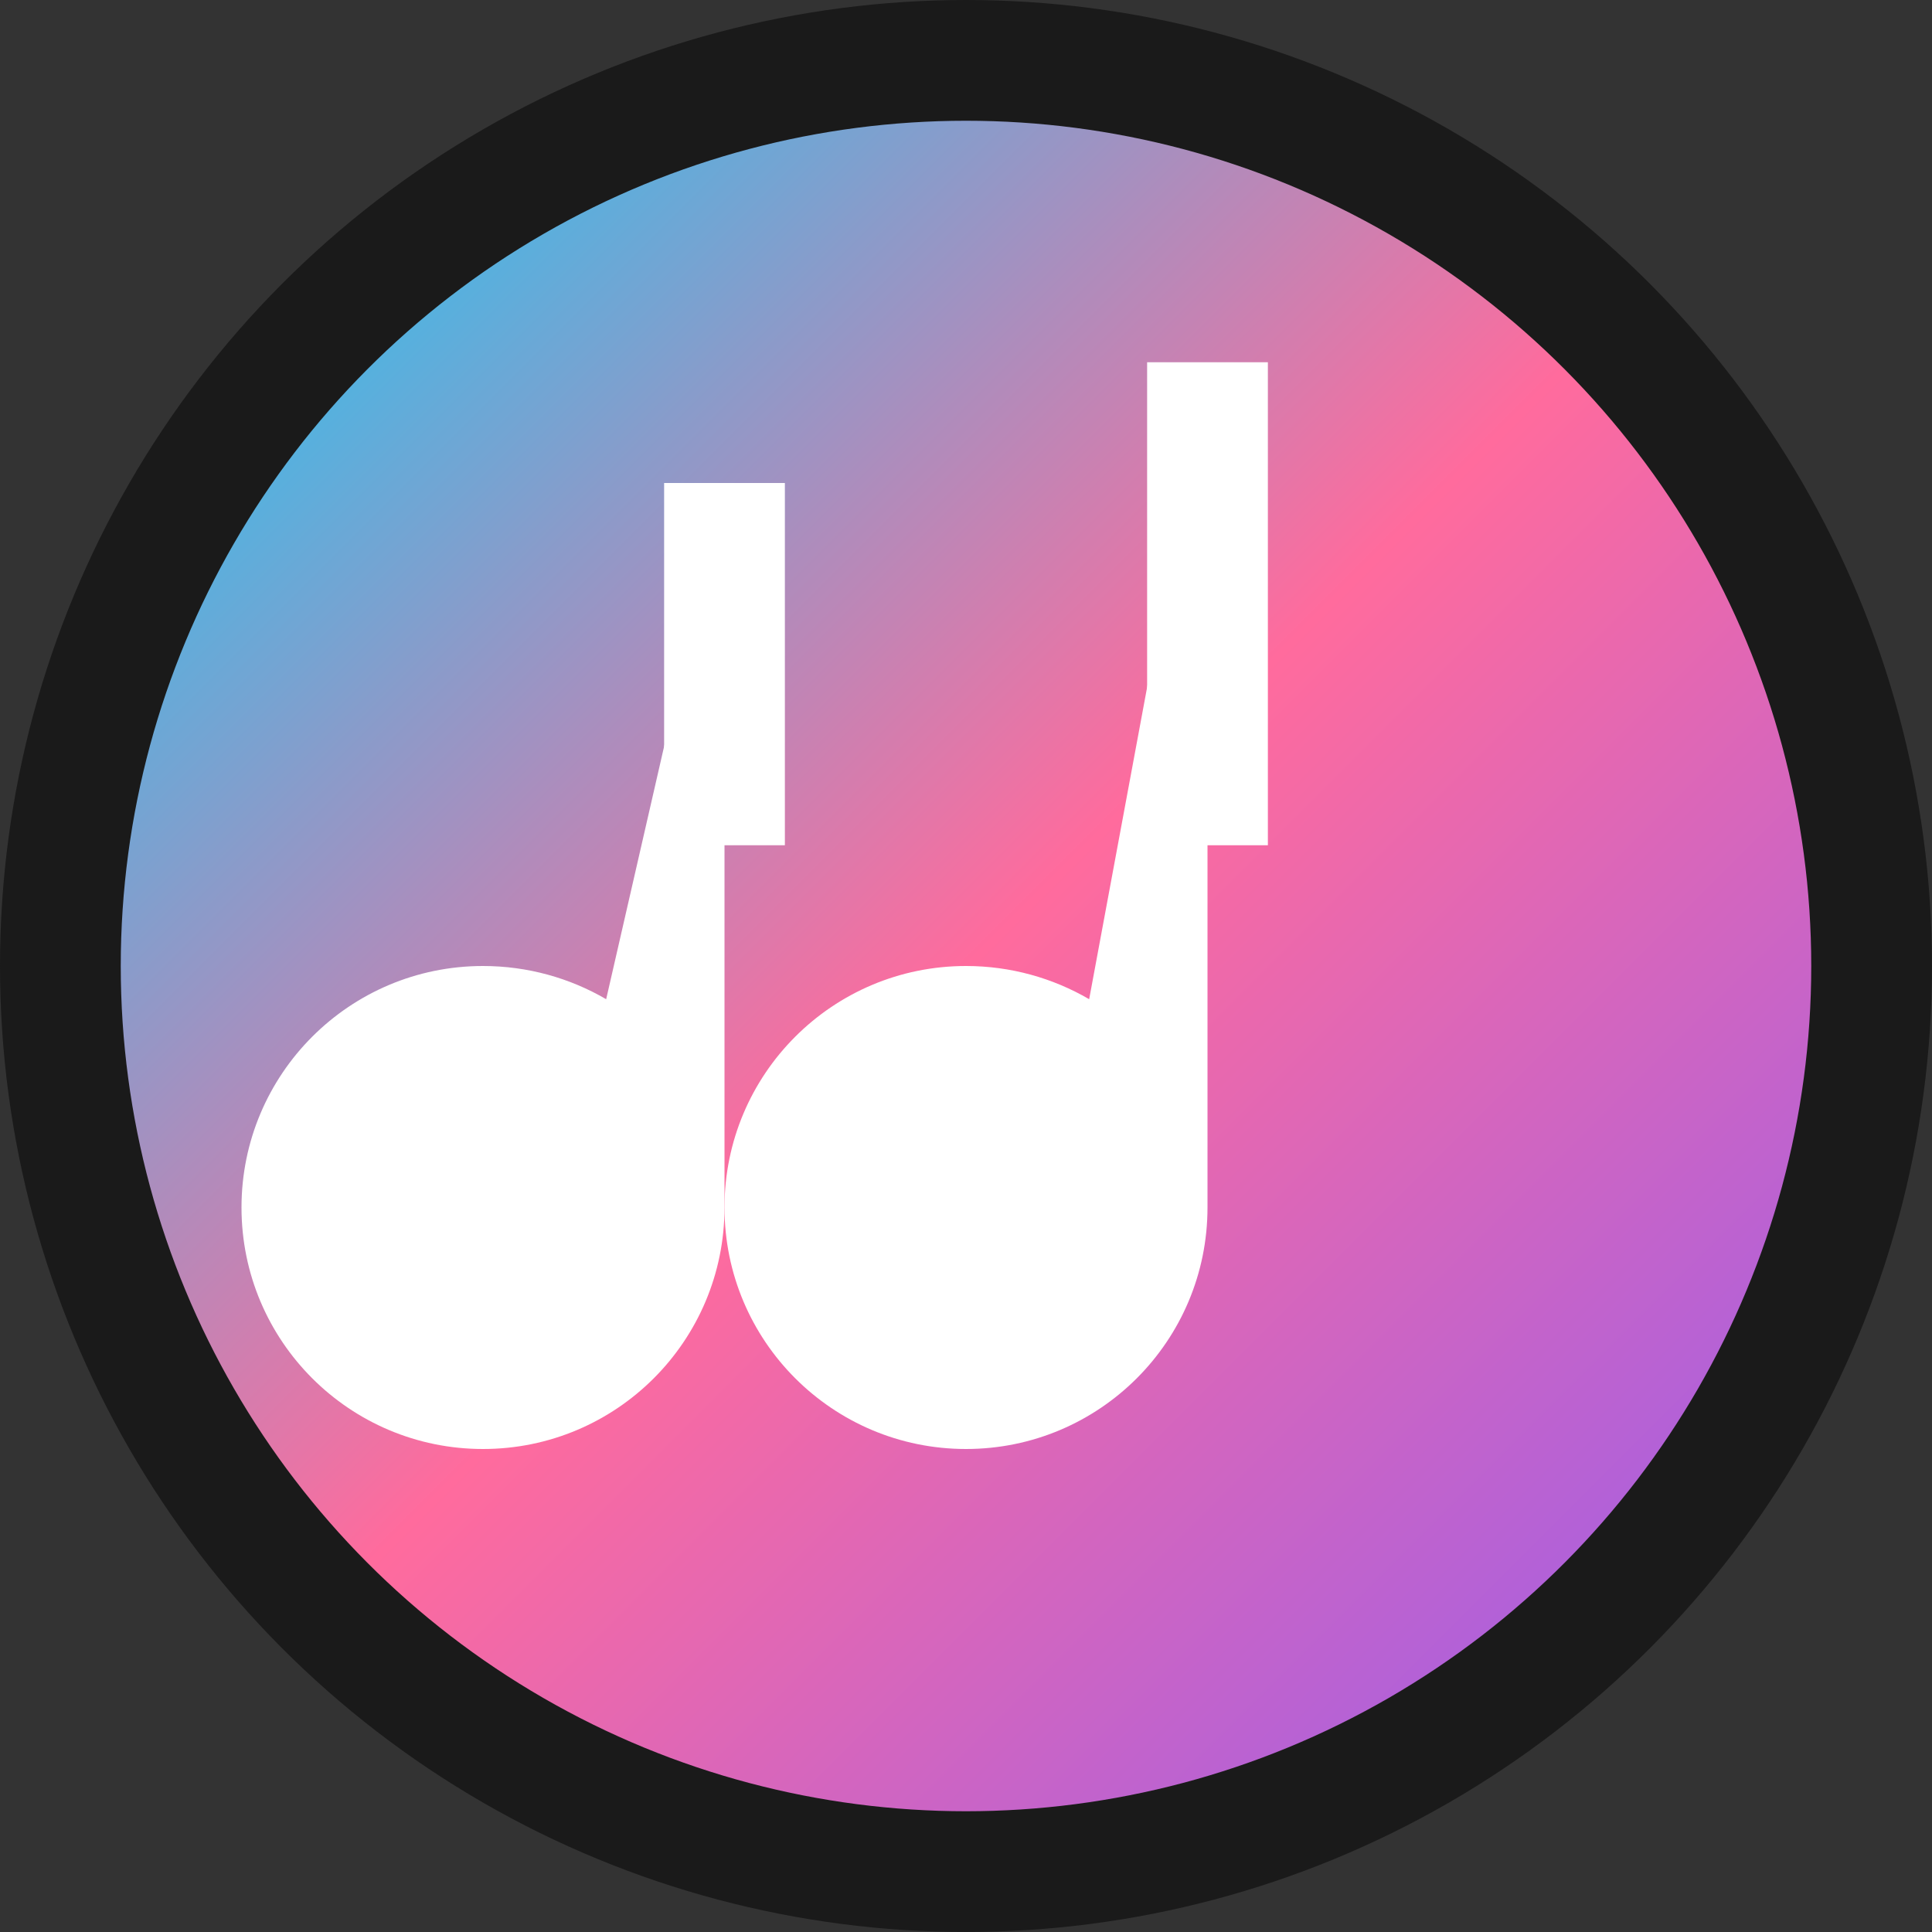 <svg width="32" height="32" viewBox="0 0 32 32" fill="none" xmlns="http://www.w3.org/2000/svg">
  <rect x="0" y="0" width="32" height="32" fill="#333333" stroke="none"/>
  <defs>
    <linearGradient id="musicGradient" x1="0%" y1="0%" x2="100%" y2="100%">
      <stop offset="0%" style="stop-color:#00D4FF;stop-opacity:1" />
      <stop offset="50%" style="stop-color:#FF6B9D;stop-opacity:1" />
      <stop offset="100%" style="stop-color:#8B5CF6;stop-opacity:1" />
    </linearGradient>
  </defs>
  
  <!-- Background circle -->
  <circle cx="16" cy="16" r="15" fill="url(#musicGradient)" stroke="#1a1a1a" stroke-width="2"/>
  
  <!-- Music note -->
  <path d="M12 8v12c0 2.21-1.79 4-4 4s-4-1.79-4-4 1.79-4 4-4c.74 0 1.44.2 2.04.55L12 8z" fill="white"/>
  <path d="M20 6v14c0 2.21-1.79 4-4 4s-4-1.79-4-4 1.79-4 4-4c.74 0 1.44.2 2.04.55L20 6z" fill="white"/>
  
  <!-- Note stem -->
  <rect x="19" y="6" width="2" height="8" fill="white"/>
  <rect x="11" y="8" width="2" height="6" fill="white"/>
</svg>